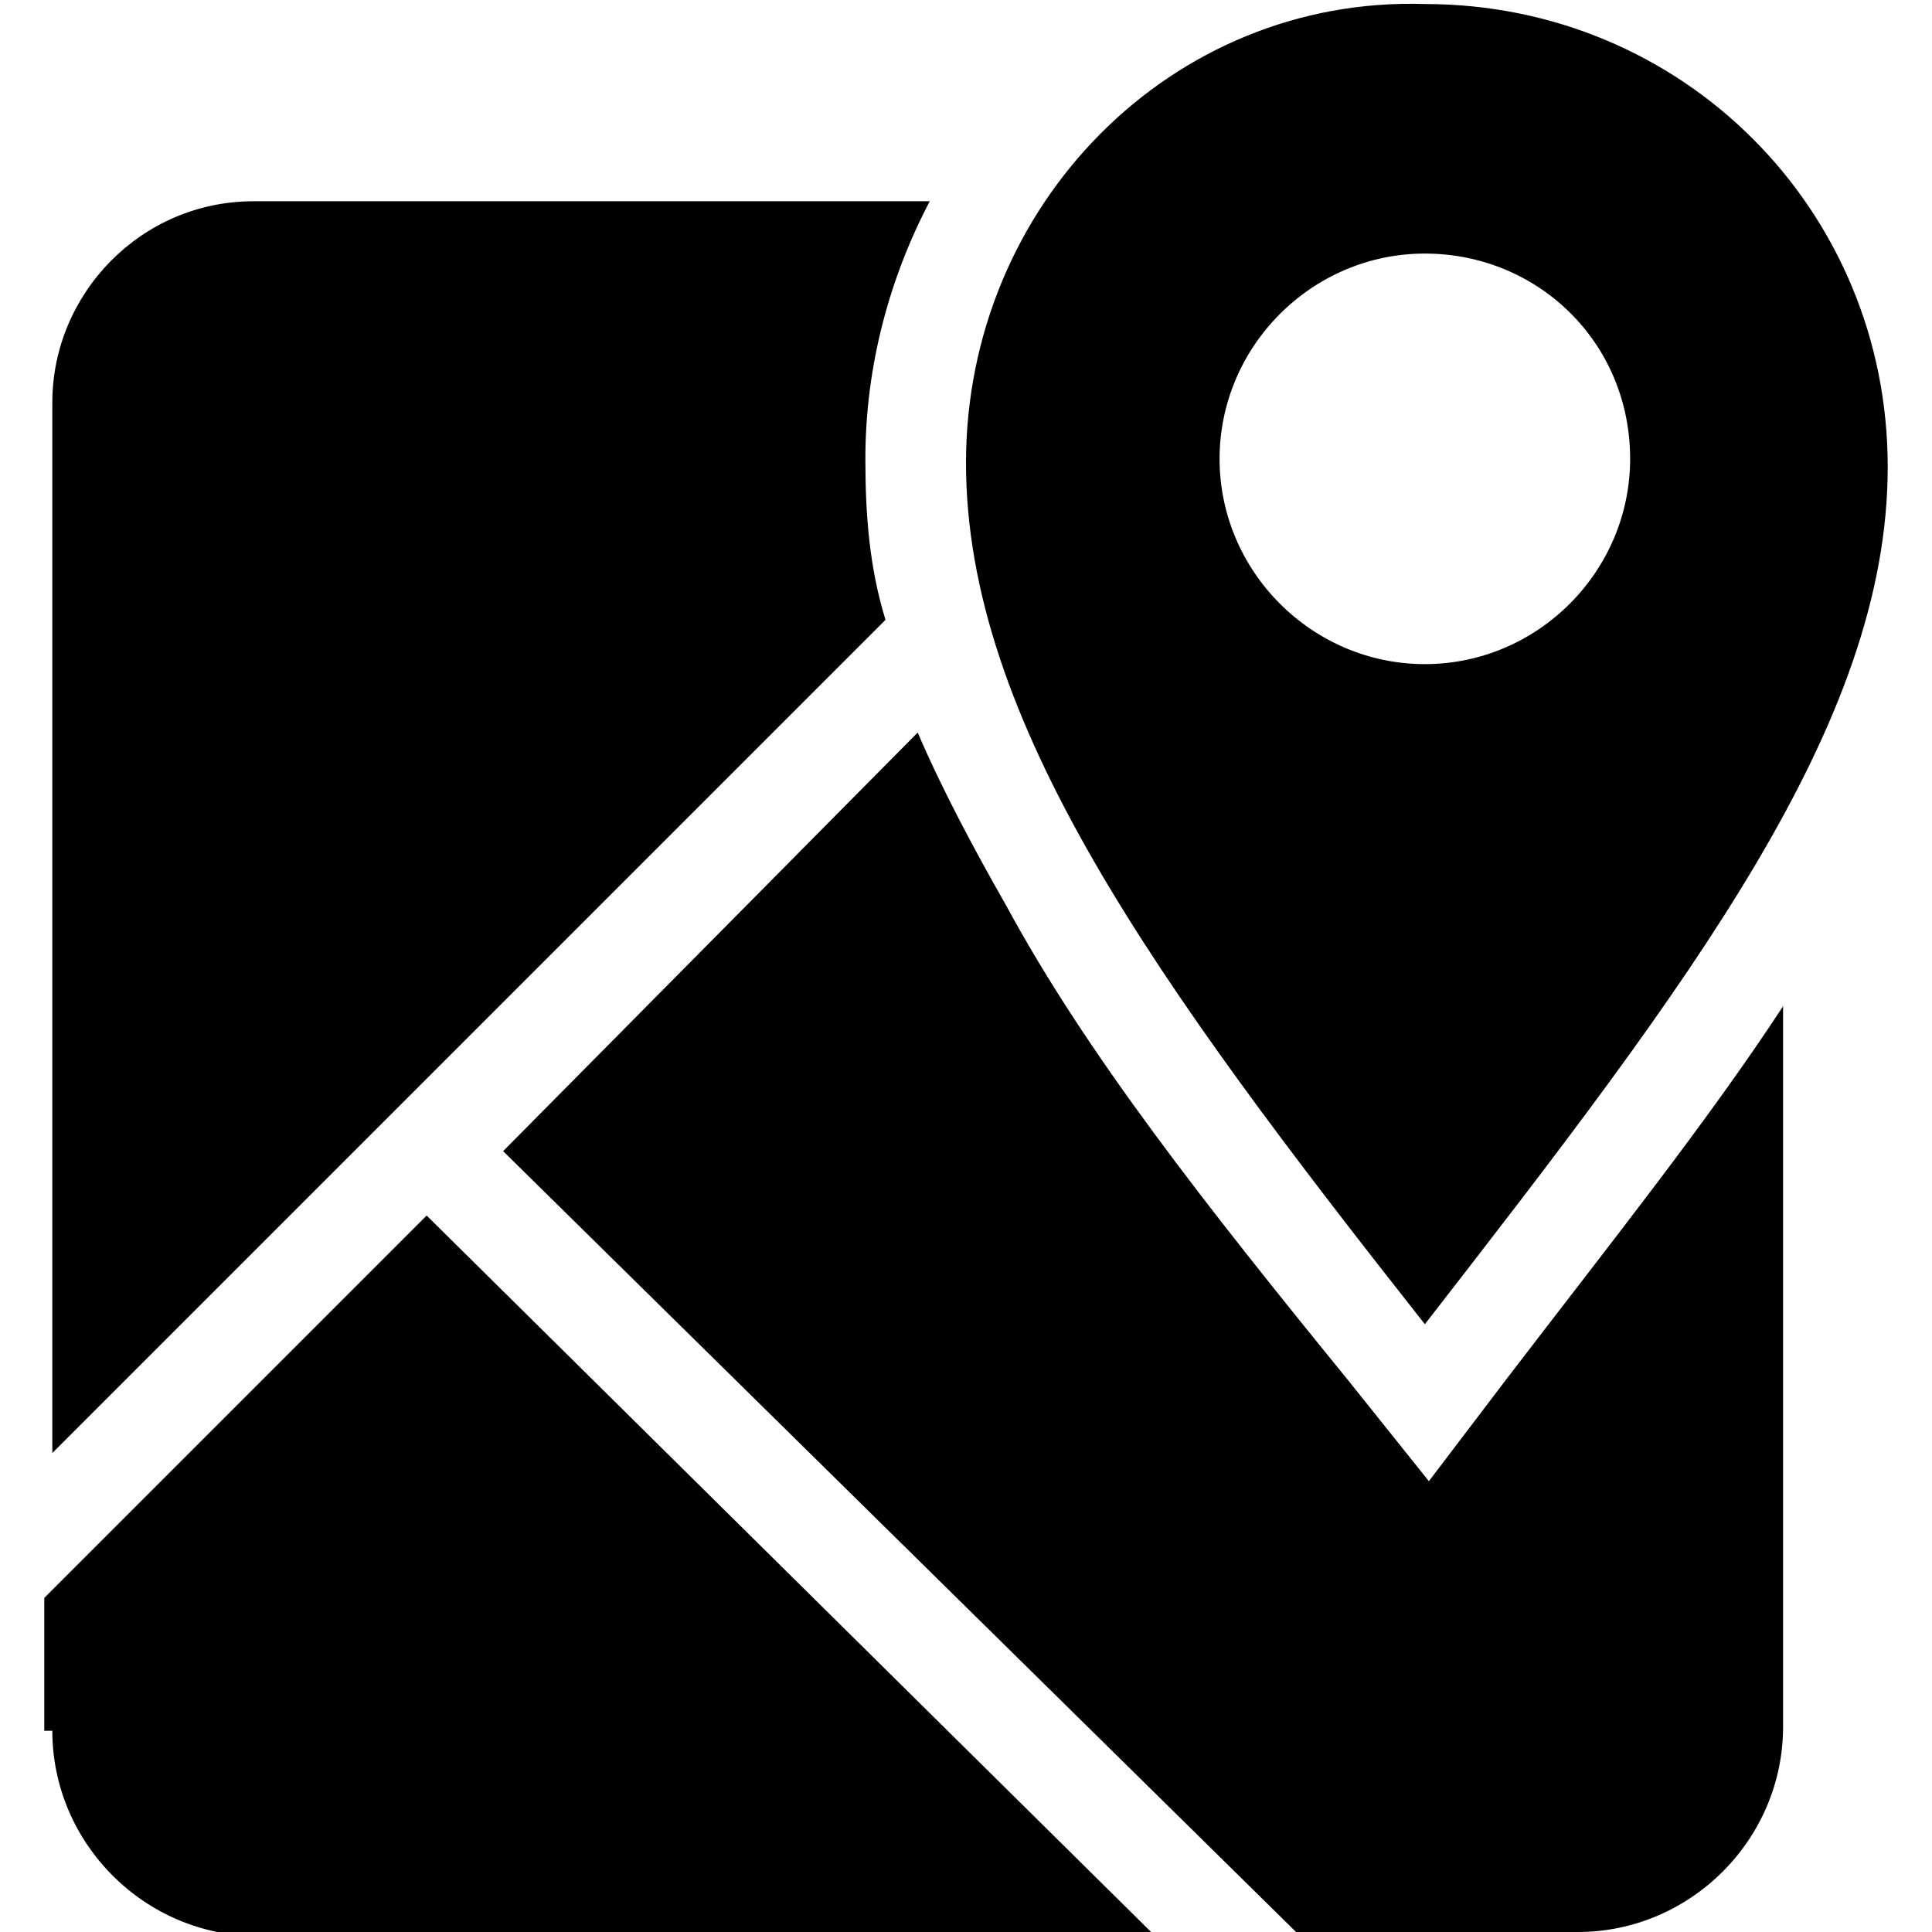 <svg enable-background="new 0 0 48 48" viewBox="0 0 48 48" xmlns="http://www.w3.org/2000/svg"><path d="m6.3 5c-2.8 0-5 2.3-5 5v26.1l20.7-20.7c-.4-1.3-.5-2.6-.5-4 0-2.3.6-4.5 1.6-6.4zm32.9 43c2.8 0 5.1-2.3 5.1-5.1v-17.9c-1.9 2.9-4.3 5.9-6.9 9.3l-1.9 2.5-2-2.5c-3.5-4.3-6.5-8.1-8.5-11.8-.8-1.4-1.6-2.9-2.2-4.3l-10.3 10.4 19.7 19.4zm-37.9-5c0 2.8 2.3 5.1 5.1 5.1h22.3l-18.1-17.9-9.5 9.5v3.3zm34.1-10.1c6.6-8.5 11.5-14.9 11.5-21.3s-5.1-11.5-11.5-11.5c-6.3-.2-11.4 5-11.4 11.4s4.7 12.9 11.4 21.4zm5.1-21.5c0 2.8-2.3 5.1-5.1 5.1s-5.1-2.3-5.1-5.1 2.3-5.1 5.1-5.1 5.1 2.2 5.1 5.1z"/></svg>